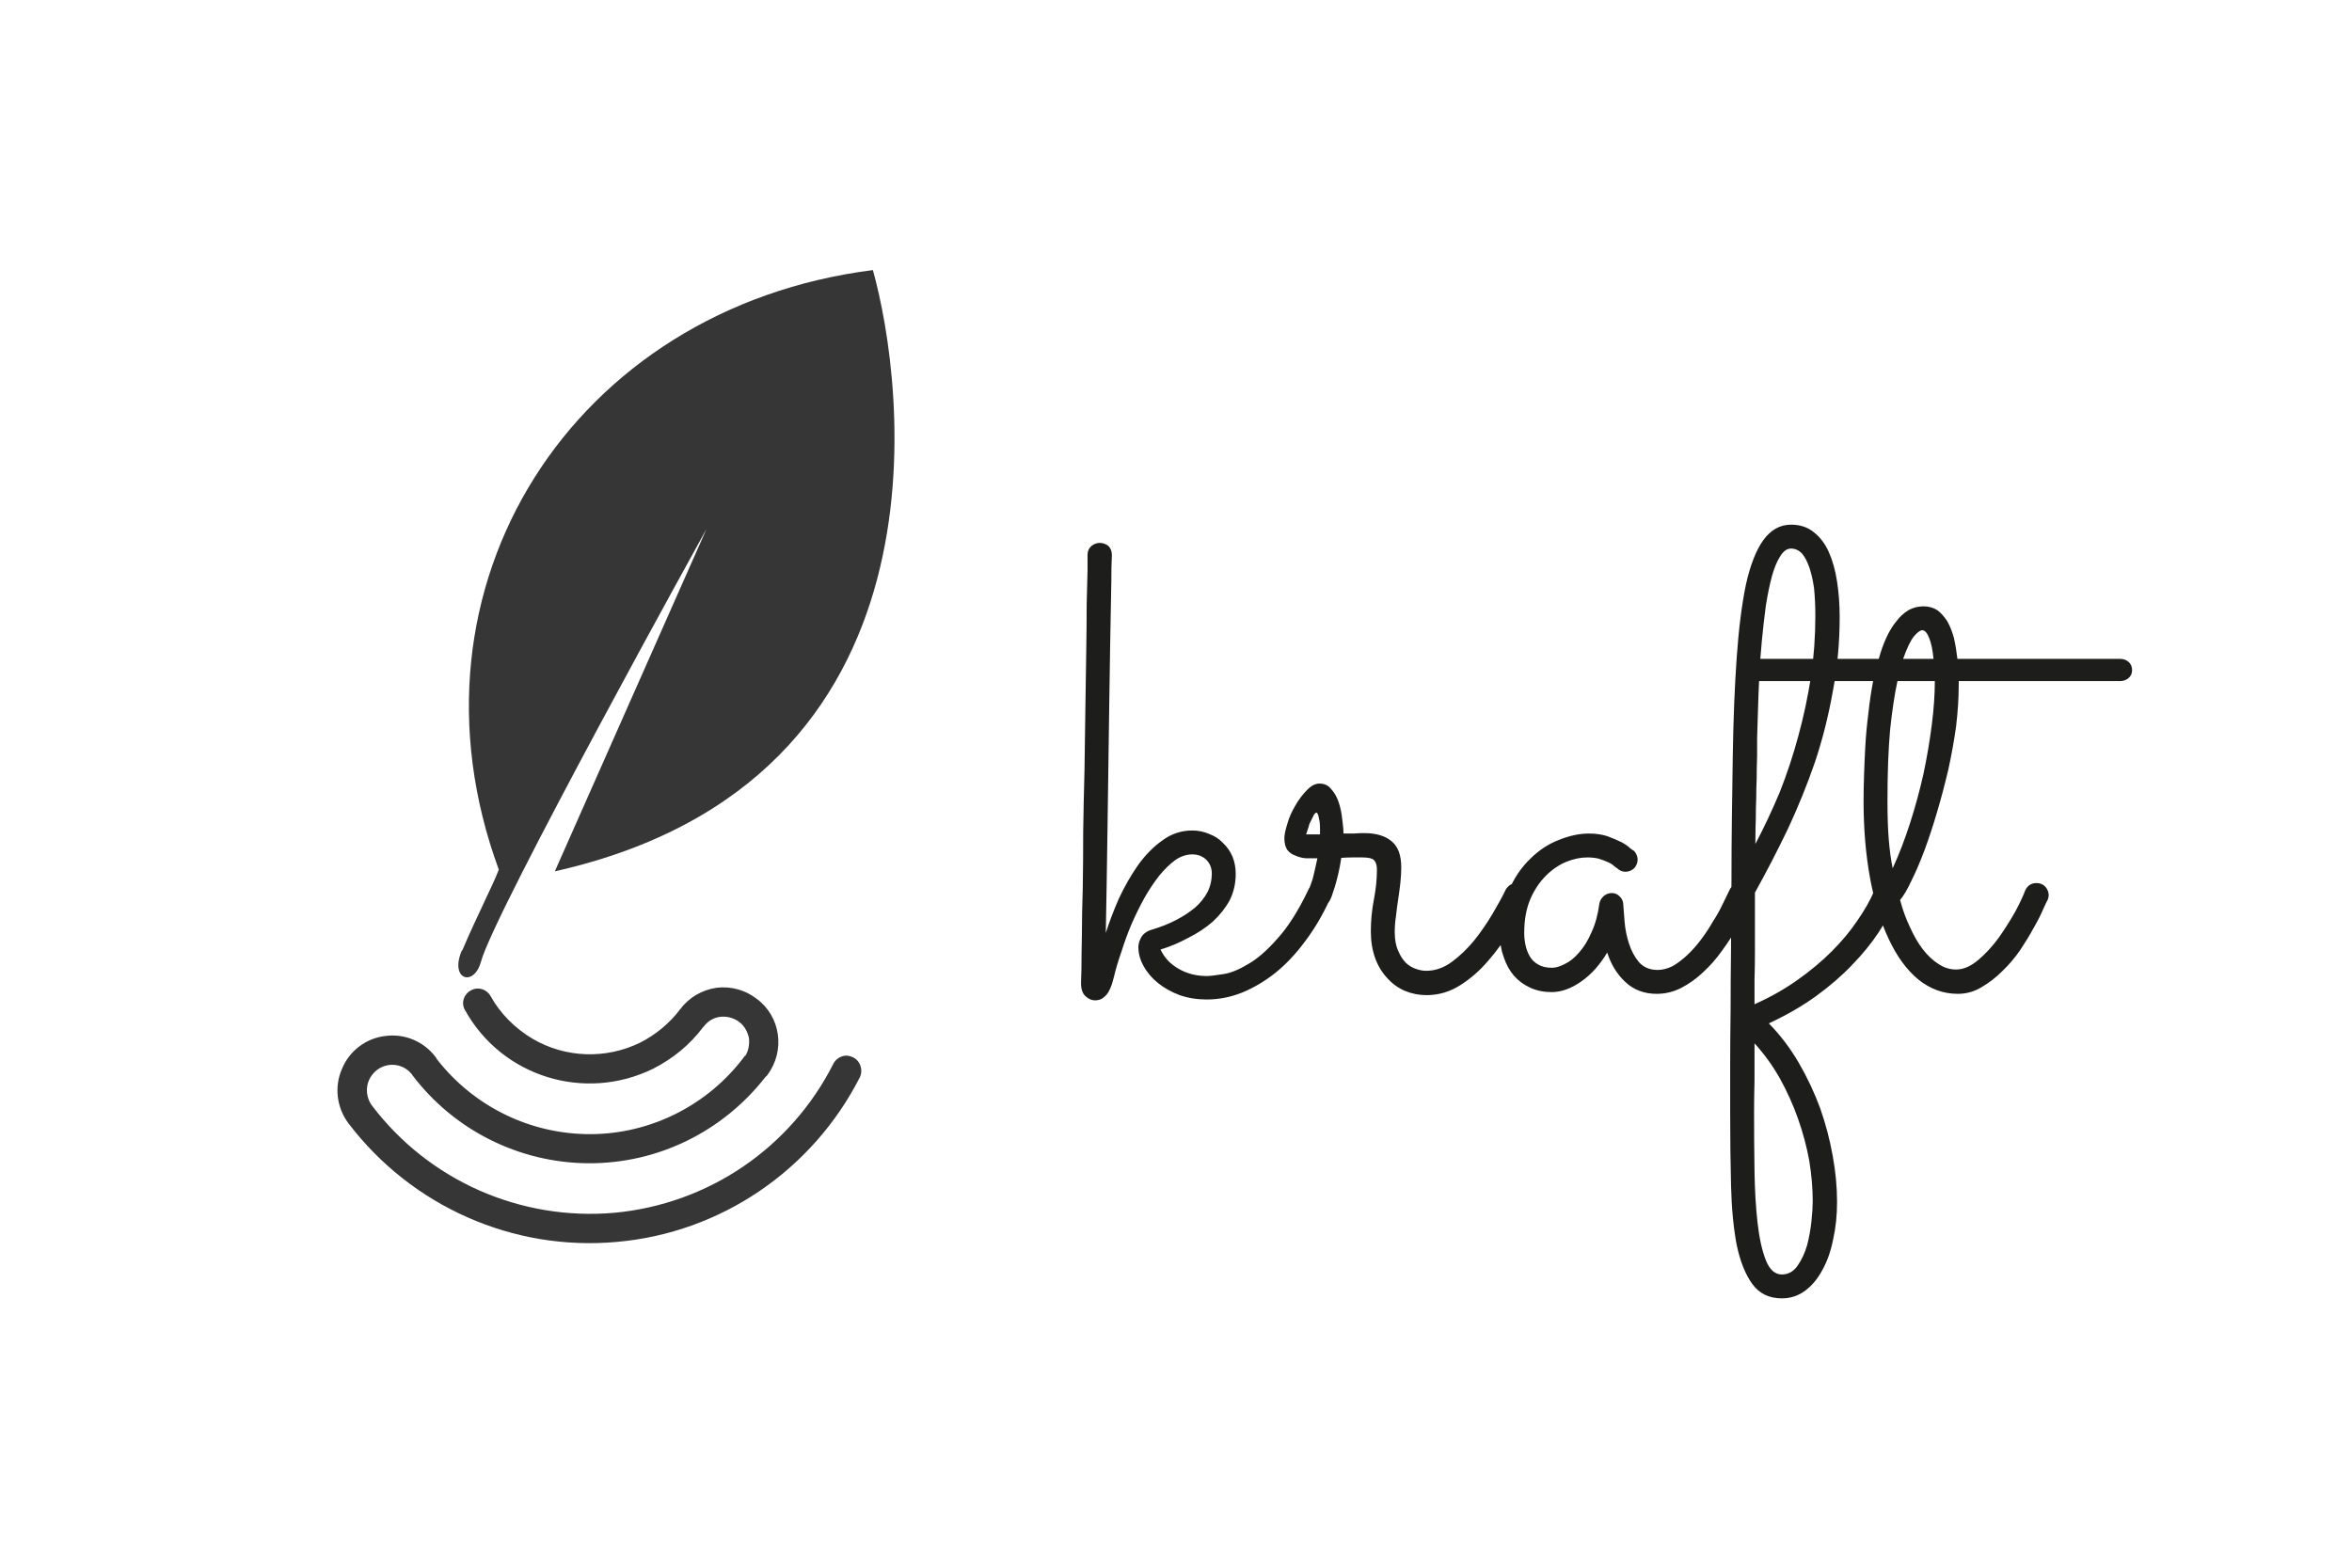 <svg xmlns="http://www.w3.org/2000/svg" version="1.1" xmlns:xlink="http://www.w3.org/1999/xlink" xmlns:svgjs="http://svgjs.dev/svgjs" viewBox="0 0 4.482 2.989"><g transform="matrix(0.828,0,0,0.828,2.036,1)"><g transform="matrix(1,0,0,1,0,0)" clip-path="url(#SvgjsClipPath98765)"><g clip-path="url(#SvgjsClipPath987634e54cbd4-570d-4277-aed2-0f5f9c7e6014)"><path d=" M -1.389 1.117 C -1.398 1.101 -1.392 1.081 -1.375 1.072 C -1.359 1.063 -1.339 1.069 -1.33 1.085 C -1.308 1.125 -1.274 1.159 -1.234 1.183 C -1.158 1.228 -1.064 1.231 -0.985 1.192 C -0.95 1.174 -0.918 1.148 -0.894 1.116 C -0.894 1.116 -0.894 1.115 -0.893 1.115 C -0.873 1.088 -0.843 1.071 -0.81 1.066 C -0.777 1.062 -0.744 1.071 -0.718 1.091 L -0.718 1.091 C -0.662 1.132 -0.651 1.211 -0.693 1.267 C -0.694 1.268 -0.694 1.269 -0.696 1.27 L -0.696 1.27 C -0.696 1.271 -0.697 1.271 -0.697 1.271 C -0.795 1.397 -0.945 1.471 -1.105 1.47 C -1.264 1.469 -1.414 1.394 -1.51 1.267 C -1.511 1.265 -1.512 1.264 -1.513 1.263 C -1.533 1.24 -1.567 1.237 -1.591 1.255 C -1.604 1.265 -1.612 1.279 -1.614 1.294 C -1.616 1.309 -1.612 1.325 -1.603 1.337 L -1.603 1.337 C -1.472 1.51 -1.261 1.603 -1.045 1.584 C -0.829 1.564 -0.639 1.435 -0.541 1.241 C -0.537 1.233 -0.53 1.227 -0.521 1.224 C -0.513 1.221 -0.504 1.222 -0.496 1.226 C -0.479 1.234 -0.472 1.255 -0.48 1.272 C -0.589 1.486 -0.8 1.63 -1.039 1.651 C -1.278 1.673 -1.512 1.569 -1.657 1.378 L -1.657 1.378 C -1.684 1.342 -1.69 1.294 -1.672 1.253 C -1.655 1.211 -1.616 1.182 -1.572 1.177 C -1.527 1.171 -1.483 1.19 -1.456 1.226 C -1.455 1.228 -1.454 1.229 -1.453 1.231 C -1.368 1.34 -1.237 1.404 -1.098 1.403 C -0.96 1.402 -0.83 1.336 -0.747 1.226 C -0.746 1.224 -0.745 1.223 -0.743 1.222 C -0.736 1.21 -0.734 1.196 -0.735 1.183 C -0.738 1.168 -0.745 1.155 -0.756 1.146 C -0.758 1.145 -0.759 1.144 -0.76 1.143 C -0.772 1.135 -0.787 1.131 -0.802 1.133 C -0.817 1.135 -0.83 1.143 -0.839 1.155 L -0.841 1.157 C -0.871 1.197 -0.91 1.229 -0.955 1.252 C -1.113 1.33 -1.304 1.271 -1.389 1.117 Z M -1.395 0.98 C -1.362 0.902 -1.323 0.827 -1.311 0.794 C -1.551 0.141 -1.139 -0.499 -0.45 -0.586 C -0.377 -0.325 -0.253 0.589 -1.182 0.798 L -0.833 0.01 C -0.833 0.01 -1.321 0.891 -1.352 1.006 C -1.368 1.065 -1.425 1.048 -1.396 0.98 Z" fill="#353635" transform="matrix(1,0,0,1,0,0)" fill-rule="nonzero"></path></g></g><g><path d=" M 0.212 0.978 Q 0.225 1.006 0.253 1.022 Q 0.282 1.039 0.318 1.039 Q 0.329 1.039 0.354 1.035 Q 0.379 1.032 0.411 1.013 Q 0.444 0.995 0.48 0.954 Q 0.517 0.914 0.552 0.841 Q 0.555 0.833 0.562 0.829 Q 0.568 0.825 0.576 0.825 Q 0.589 0.825 0.597 0.833 Q 0.604 0.842 0.604 0.853 Q 0.604 0.857 0.601 0.864 Q 0.576 0.918 0.544 0.96 Q 0.513 1.002 0.476 1.032 Q 0.439 1.061 0.4 1.077 Q 0.36 1.093 0.318 1.093 Q 0.285 1.093 0.256 1.083 Q 0.227 1.072 0.206 1.055 Q 0.185 1.038 0.173 1.016 Q 0.161 0.995 0.161 0.972 Q 0.161 0.969 0.162 0.964 Q 0.163 0.959 0.166 0.953 Q 0.169 0.946 0.175 0.941 Q 0.182 0.935 0.193 0.932 Q 0.223 0.923 0.248 0.91 Q 0.273 0.897 0.292 0.881 Q 0.31 0.865 0.32 0.846 Q 0.33 0.826 0.33 0.803 Q 0.33 0.784 0.317 0.771 Q 0.304 0.759 0.285 0.759 Q 0.265 0.759 0.246 0.772 Q 0.227 0.786 0.209 0.808 Q 0.191 0.831 0.175 0.859 Q 0.159 0.888 0.145 0.92 Q 0.132 0.951 0.122 0.983 Q 0.111 1.014 0.105 1.04 Q 0.103 1.048 0.1 1.058 Q 0.097 1.067 0.092 1.076 Q 0.087 1.084 0.08 1.089 Q 0.073 1.095 0.061 1.095 Q 0.05 1.095 0.04 1.086 Q 0.029 1.077 0.029 1.055 Q 0.029 1.05 0.03 1.021 Q 0.03 0.992 0.031 0.944 Q 0.031 0.897 0.033 0.836 Q 0.034 0.775 0.034 0.706 Q 0.035 0.638 0.037 0.565 Q 0.038 0.493 0.039 0.424 Q 0.04 0.355 0.041 0.293 Q 0.042 0.231 0.042 0.183 Q 0.043 0.135 0.044 0.105 Q 0.044 0.075 0.044 0.069 Q 0.044 0.057 0.053 0.049 Q 0.062 0.042 0.072 0.042 Q 0.083 0.042 0.092 0.049 Q 0.1 0.057 0.1 0.07 Q 0.1 0.071 0.099 0.099 Q 0.099 0.126 0.098 0.172 Q 0.097 0.218 0.096 0.28 Q 0.095 0.341 0.094 0.411 Q 0.093 0.48 0.092 0.553 Q 0.091 0.626 0.09 0.696 Q 0.089 0.765 0.088 0.828 Q 0.087 0.891 0.086 0.94 Q 0.098 0.902 0.116 0.861 Q 0.135 0.82 0.16 0.784 Q 0.185 0.749 0.216 0.727 Q 0.247 0.704 0.285 0.704 Q 0.306 0.704 0.324 0.712 Q 0.343 0.719 0.356 0.733 Q 0.37 0.746 0.378 0.765 Q 0.385 0.783 0.385 0.804 Q 0.385 0.837 0.371 0.865 Q 0.356 0.892 0.332 0.914 Q 0.308 0.935 0.276 0.951 Q 0.245 0.968 0.212 0.978 M 0.628 0.767 Q 0.625 0.787 0.621 0.804 Q 0.617 0.821 0.613 0.834 Q 0.609 0.847 0.606 0.855 Q 0.603 0.863 0.602 0.864 Q 0.595 0.88 0.576 0.88 Q 0.566 0.88 0.557 0.873 Q 0.549 0.865 0.549 0.853 Q 0.549 0.849 0.55 0.847 Q 0.552 0.844 0.554 0.838 Q 0.557 0.831 0.562 0.816 Q 0.566 0.801 0.573 0.768 Q 0.56 0.768 0.547 0.768 Q 0.534 0.767 0.523 0.762 Q 0.511 0.758 0.504 0.749 Q 0.497 0.739 0.497 0.722 Q 0.497 0.71 0.504 0.688 Q 0.51 0.667 0.522 0.647 Q 0.534 0.626 0.549 0.611 Q 0.563 0.596 0.578 0.596 Q 0.595 0.596 0.605 0.609 Q 0.616 0.621 0.622 0.639 Q 0.628 0.657 0.63 0.677 Q 0.633 0.697 0.633 0.711 Q 0.645 0.711 0.657 0.711 Q 0.669 0.71 0.68 0.71 Q 0.722 0.71 0.744 0.729 Q 0.766 0.747 0.766 0.789 Q 0.766 0.806 0.764 0.824 Q 0.762 0.842 0.759 0.862 Q 0.756 0.881 0.754 0.9 Q 0.751 0.919 0.751 0.938 Q 0.751 0.964 0.759 0.981 Q 0.766 0.998 0.777 1.009 Q 0.788 1.019 0.801 1.023 Q 0.813 1.027 0.823 1.027 Q 0.855 1.027 0.883 1.006 Q 0.91 0.986 0.934 0.957 Q 0.957 0.928 0.976 0.896 Q 0.995 0.864 1.007 0.839 Q 1.011 0.833 1.017 0.829 Q 1.024 0.825 1.031 0.825 Q 1.044 0.825 1.052 0.834 Q 1.059 0.842 1.059 0.853 Q 1.059 0.86 1.056 0.866 Q 1.039 0.896 1.017 0.933 Q 0.995 0.971 0.966 1.004 Q 0.938 1.037 0.902 1.06 Q 0.866 1.083 0.824 1.083 Q 0.798 1.083 0.774 1.073 Q 0.751 1.063 0.734 1.044 Q 0.716 1.025 0.706 0.998 Q 0.696 0.97 0.696 0.936 Q 0.696 0.899 0.703 0.863 Q 0.71 0.827 0.71 0.794 Q 0.71 0.78 0.704 0.773 Q 0.698 0.766 0.677 0.766 Q 0.667 0.766 0.654 0.766 Q 0.642 0.766 0.628 0.767 M 0.579 0.713 Q 0.579 0.708 0.579 0.699 Q 0.579 0.691 0.578 0.683 Q 0.576 0.675 0.575 0.669 Q 0.573 0.663 0.571 0.663 Q 0.568 0.663 0.565 0.668 Q 0.562 0.674 0.558 0.682 Q 0.554 0.689 0.552 0.698 Q 0.549 0.707 0.547 0.713 L 0.579 0.713 M 1.573 0.864 Q 1.57 0.869 1.56 0.888 Q 1.551 0.907 1.537 0.931 Q 1.523 0.955 1.504 0.981 Q 1.485 1.008 1.461 1.03 Q 1.438 1.052 1.411 1.066 Q 1.384 1.08 1.354 1.08 Q 1.311 1.08 1.282 1.053 Q 1.253 1.026 1.24 0.985 Q 1.215 1.027 1.181 1.051 Q 1.146 1.076 1.112 1.076 Q 1.085 1.076 1.063 1.066 Q 1.041 1.056 1.025 1.038 Q 1.01 1.02 1.002 0.996 Q 0.993 0.972 0.993 0.943 Q 0.993 0.886 1.013 0.843 Q 1.032 0.799 1.062 0.77 Q 1.092 0.74 1.128 0.726 Q 1.165 0.711 1.198 0.711 Q 1.221 0.711 1.24 0.717 Q 1.259 0.724 1.273 0.731 Q 1.286 0.738 1.293 0.745 Q 1.301 0.751 1.302 0.751 Q 1.31 0.761 1.31 0.771 Q 1.31 0.782 1.302 0.791 Q 1.293 0.799 1.282 0.799 Q 1.271 0.799 1.263 0.791 Q 1.261 0.79 1.256 0.786 Q 1.251 0.781 1.242 0.777 Q 1.233 0.773 1.221 0.769 Q 1.209 0.766 1.194 0.766 Q 1.171 0.766 1.146 0.776 Q 1.12 0.787 1.099 0.808 Q 1.077 0.83 1.063 0.862 Q 1.049 0.895 1.049 0.94 Q 1.049 0.954 1.052 0.968 Q 1.055 0.982 1.062 0.994 Q 1.069 1.006 1.082 1.013 Q 1.094 1.02 1.113 1.02 Q 1.126 1.02 1.143 1.011 Q 1.16 1.003 1.176 0.984 Q 1.192 0.966 1.204 0.938 Q 1.217 0.91 1.222 0.872 Q 1.224 0.862 1.232 0.855 Q 1.24 0.848 1.251 0.848 Q 1.261 0.848 1.269 0.856 Q 1.277 0.864 1.277 0.875 Q 1.278 0.888 1.28 0.914 Q 1.282 0.939 1.29 0.964 Q 1.298 0.989 1.313 1.007 Q 1.329 1.025 1.356 1.025 Q 1.373 1.025 1.391 1.016 Q 1.408 1.006 1.424 0.991 Q 1.441 0.975 1.456 0.955 Q 1.471 0.935 1.483 0.914 Q 1.496 0.894 1.505 0.875 Q 1.515 0.855 1.521 0.842 Q 1.525 0.833 1.532 0.829 Q 1.539 0.825 1.547 0.825 Q 1.559 0.825 1.567 0.834 Q 1.575 0.843 1.575 0.853 Q 1.575 0.858 1.573 0.864 M 1.579 1.104 Q 1.633 1.08 1.678 1.048 Q 1.722 1.017 1.757 0.982 Q 1.792 0.947 1.816 0.911 Q 1.841 0.875 1.855 0.842 Q 1.862 0.825 1.88 0.825 Q 1.893 0.825 1.9 0.834 Q 1.908 0.842 1.908 0.853 Q 1.908 0.858 1.906 0.864 Q 1.89 0.899 1.865 0.938 Q 1.84 0.976 1.804 1.013 Q 1.769 1.05 1.721 1.085 Q 1.674 1.119 1.612 1.148 Q 1.652 1.189 1.681 1.239 Q 1.71 1.289 1.73 1.343 Q 1.749 1.397 1.759 1.453 Q 1.769 1.508 1.769 1.559 Q 1.769 1.605 1.76 1.645 Q 1.752 1.686 1.735 1.716 Q 1.719 1.746 1.696 1.763 Q 1.672 1.781 1.642 1.781 Q 1.598 1.781 1.574 1.748 Q 1.55 1.715 1.538 1.658 Q 1.527 1.6 1.525 1.522 Q 1.523 1.444 1.523 1.353 Q 1.523 1.307 1.523 1.247 Q 1.523 1.187 1.524 1.117 Q 1.524 1.048 1.525 0.972 Q 1.525 0.896 1.526 0.82 Q 1.526 0.744 1.527 0.671 Q 1.528 0.597 1.529 0.531 Q 1.531 0.405 1.538 0.306 Q 1.545 0.207 1.559 0.139 Q 1.574 0.071 1.599 0.036 Q 1.625 2.220446049250313e-16 1.663 2.220446049250313e-16 Q 1.694 2.220446049250313e-16 1.715 0.017 Q 1.737 0.034 1.75 0.063 Q 1.763 0.092 1.769 0.131 Q 1.775 0.17 1.775 0.212 Q 1.775 0.302 1.759 0.385 Q 1.744 0.469 1.718 0.547 Q 1.691 0.625 1.656 0.7 Q 1.62 0.775 1.58 0.847 Q 1.58 0.877 1.58 0.912 Q 1.58 0.947 1.58 0.982 Q 1.58 1.017 1.579 1.048 Q 1.579 1.08 1.579 1.104 M 1.581 0.735 Q 1.611 0.678 1.637 0.616 Q 1.662 0.553 1.68 0.486 Q 1.698 0.42 1.709 0.35 Q 1.719 0.281 1.719 0.21 Q 1.719 0.175 1.716 0.146 Q 1.712 0.118 1.705 0.098 Q 1.698 0.078 1.688 0.066 Q 1.677 0.055 1.663 0.055 Q 1.649 0.055 1.638 0.073 Q 1.627 0.09 1.619 0.119 Q 1.611 0.149 1.605 0.187 Q 1.6 0.225 1.596 0.266 Q 1.592 0.308 1.59 0.349 Q 1.588 0.39 1.587 0.427 Q 1.586 0.463 1.585 0.491 Q 1.585 0.519 1.585 0.532 Q 1.584 0.562 1.584 0.584 Q 1.583 0.607 1.583 0.629 Q 1.582 0.651 1.582 0.676 Q 1.581 0.701 1.581 0.735 M 1.579 1.194 Q 1.579 1.24 1.579 1.28 Q 1.578 1.32 1.578 1.353 Q 1.578 1.421 1.579 1.488 Q 1.58 1.554 1.586 1.607 Q 1.592 1.66 1.605 1.693 Q 1.618 1.726 1.642 1.726 Q 1.664 1.726 1.678 1.706 Q 1.692 1.686 1.7 1.659 Q 1.707 1.632 1.71 1.604 Q 1.713 1.575 1.713 1.558 Q 1.713 1.513 1.705 1.464 Q 1.696 1.415 1.679 1.367 Q 1.662 1.319 1.637 1.274 Q 1.612 1.23 1.579 1.194 M 2.448 0.335 Q 2.448 0.346 2.44 0.353 Q 2.432 0.36 2.421 0.36 L 2.049 0.36 L 2.049 0.368 Q 2.049 0.413 2.043 0.464 Q 2.036 0.514 2.025 0.564 Q 2.013 0.615 1.999 0.662 Q 1.985 0.71 1.97 0.75 Q 1.955 0.79 1.94 0.82 Q 1.926 0.85 1.914 0.864 Q 1.923 0.898 1.937 0.927 Q 1.95 0.956 1.966 0.977 Q 1.983 0.999 2.002 1.011 Q 2.021 1.024 2.043 1.024 Q 2.068 1.024 2.094 1.002 Q 2.119 0.981 2.141 0.951 Q 2.162 0.921 2.179 0.891 Q 2.195 0.861 2.202 0.842 Q 2.21 0.825 2.228 0.825 Q 2.24 0.825 2.248 0.833 Q 2.256 0.842 2.256 0.853 Q 2.256 0.858 2.254 0.863 Q 2.251 0.868 2.243 0.886 Q 2.235 0.905 2.221 0.929 Q 2.208 0.953 2.19 0.98 Q 2.172 1.006 2.149 1.028 Q 2.127 1.05 2.101 1.065 Q 2.076 1.08 2.047 1.08 Q 1.997 1.08 1.956 1.047 Q 1.916 1.014 1.888 0.954 Q 1.86 0.895 1.845 0.814 Q 1.83 0.732 1.83 0.636 Q 1.83 0.612 1.831 0.579 Q 1.832 0.546 1.834 0.51 Q 1.836 0.474 1.841 0.435 Q 1.845 0.397 1.852 0.36 L 1.589 0.36 Q 1.578 0.36 1.57 0.353 Q 1.562 0.346 1.562 0.335 Q 1.562 0.323 1.57 0.316 Q 1.578 0.309 1.589 0.309 L 1.865 0.309 Q 1.872 0.283 1.882 0.261 Q 1.892 0.239 1.905 0.223 Q 1.917 0.207 1.933 0.197 Q 1.949 0.188 1.968 0.188 Q 1.986 0.188 2 0.197 Q 2.013 0.207 2.023 0.223 Q 2.032 0.239 2.038 0.261 Q 2.043 0.283 2.046 0.309 L 2.421 0.309 Q 2.432 0.309 2.44 0.316 Q 2.448 0.323 2.448 0.335 M 1.897 0.791 Q 1.919 0.743 1.937 0.687 Q 1.955 0.631 1.968 0.573 Q 1.98 0.516 1.987 0.461 Q 1.994 0.406 1.994 0.36 L 1.908 0.36 Q 1.898 0.406 1.891 0.473 Q 1.885 0.54 1.885 0.636 Q 1.885 0.689 1.888 0.725 Q 1.891 0.762 1.897 0.791 M 1.965 0.243 Q 1.958 0.243 1.946 0.257 Q 1.934 0.272 1.921 0.309 L 1.991 0.309 Q 1.988 0.278 1.981 0.261 Q 1.974 0.243 1.965 0.243 M 1.909 0.844 L 1.909 0.844 L 1.909 0.844" fill="#1d1d1b" fill-rule="nonzero"></path></g><g></g></g><defs><clipPath id="SvgjsClipPath98765"><path d=" M -1.682 -0.586 h 1.282 v 2.24 h -1.282 Z"></path></clipPath><clipPath id="SvgjsClipPath987634e54cbd4-570d-4277-aed2-0f5f9c7e6014"><path d=" M -1.682 -0.586 L -0.4 -0.586 L -0.4 1.654 L -1.682 1.654 Z"></path></clipPath></defs></svg>